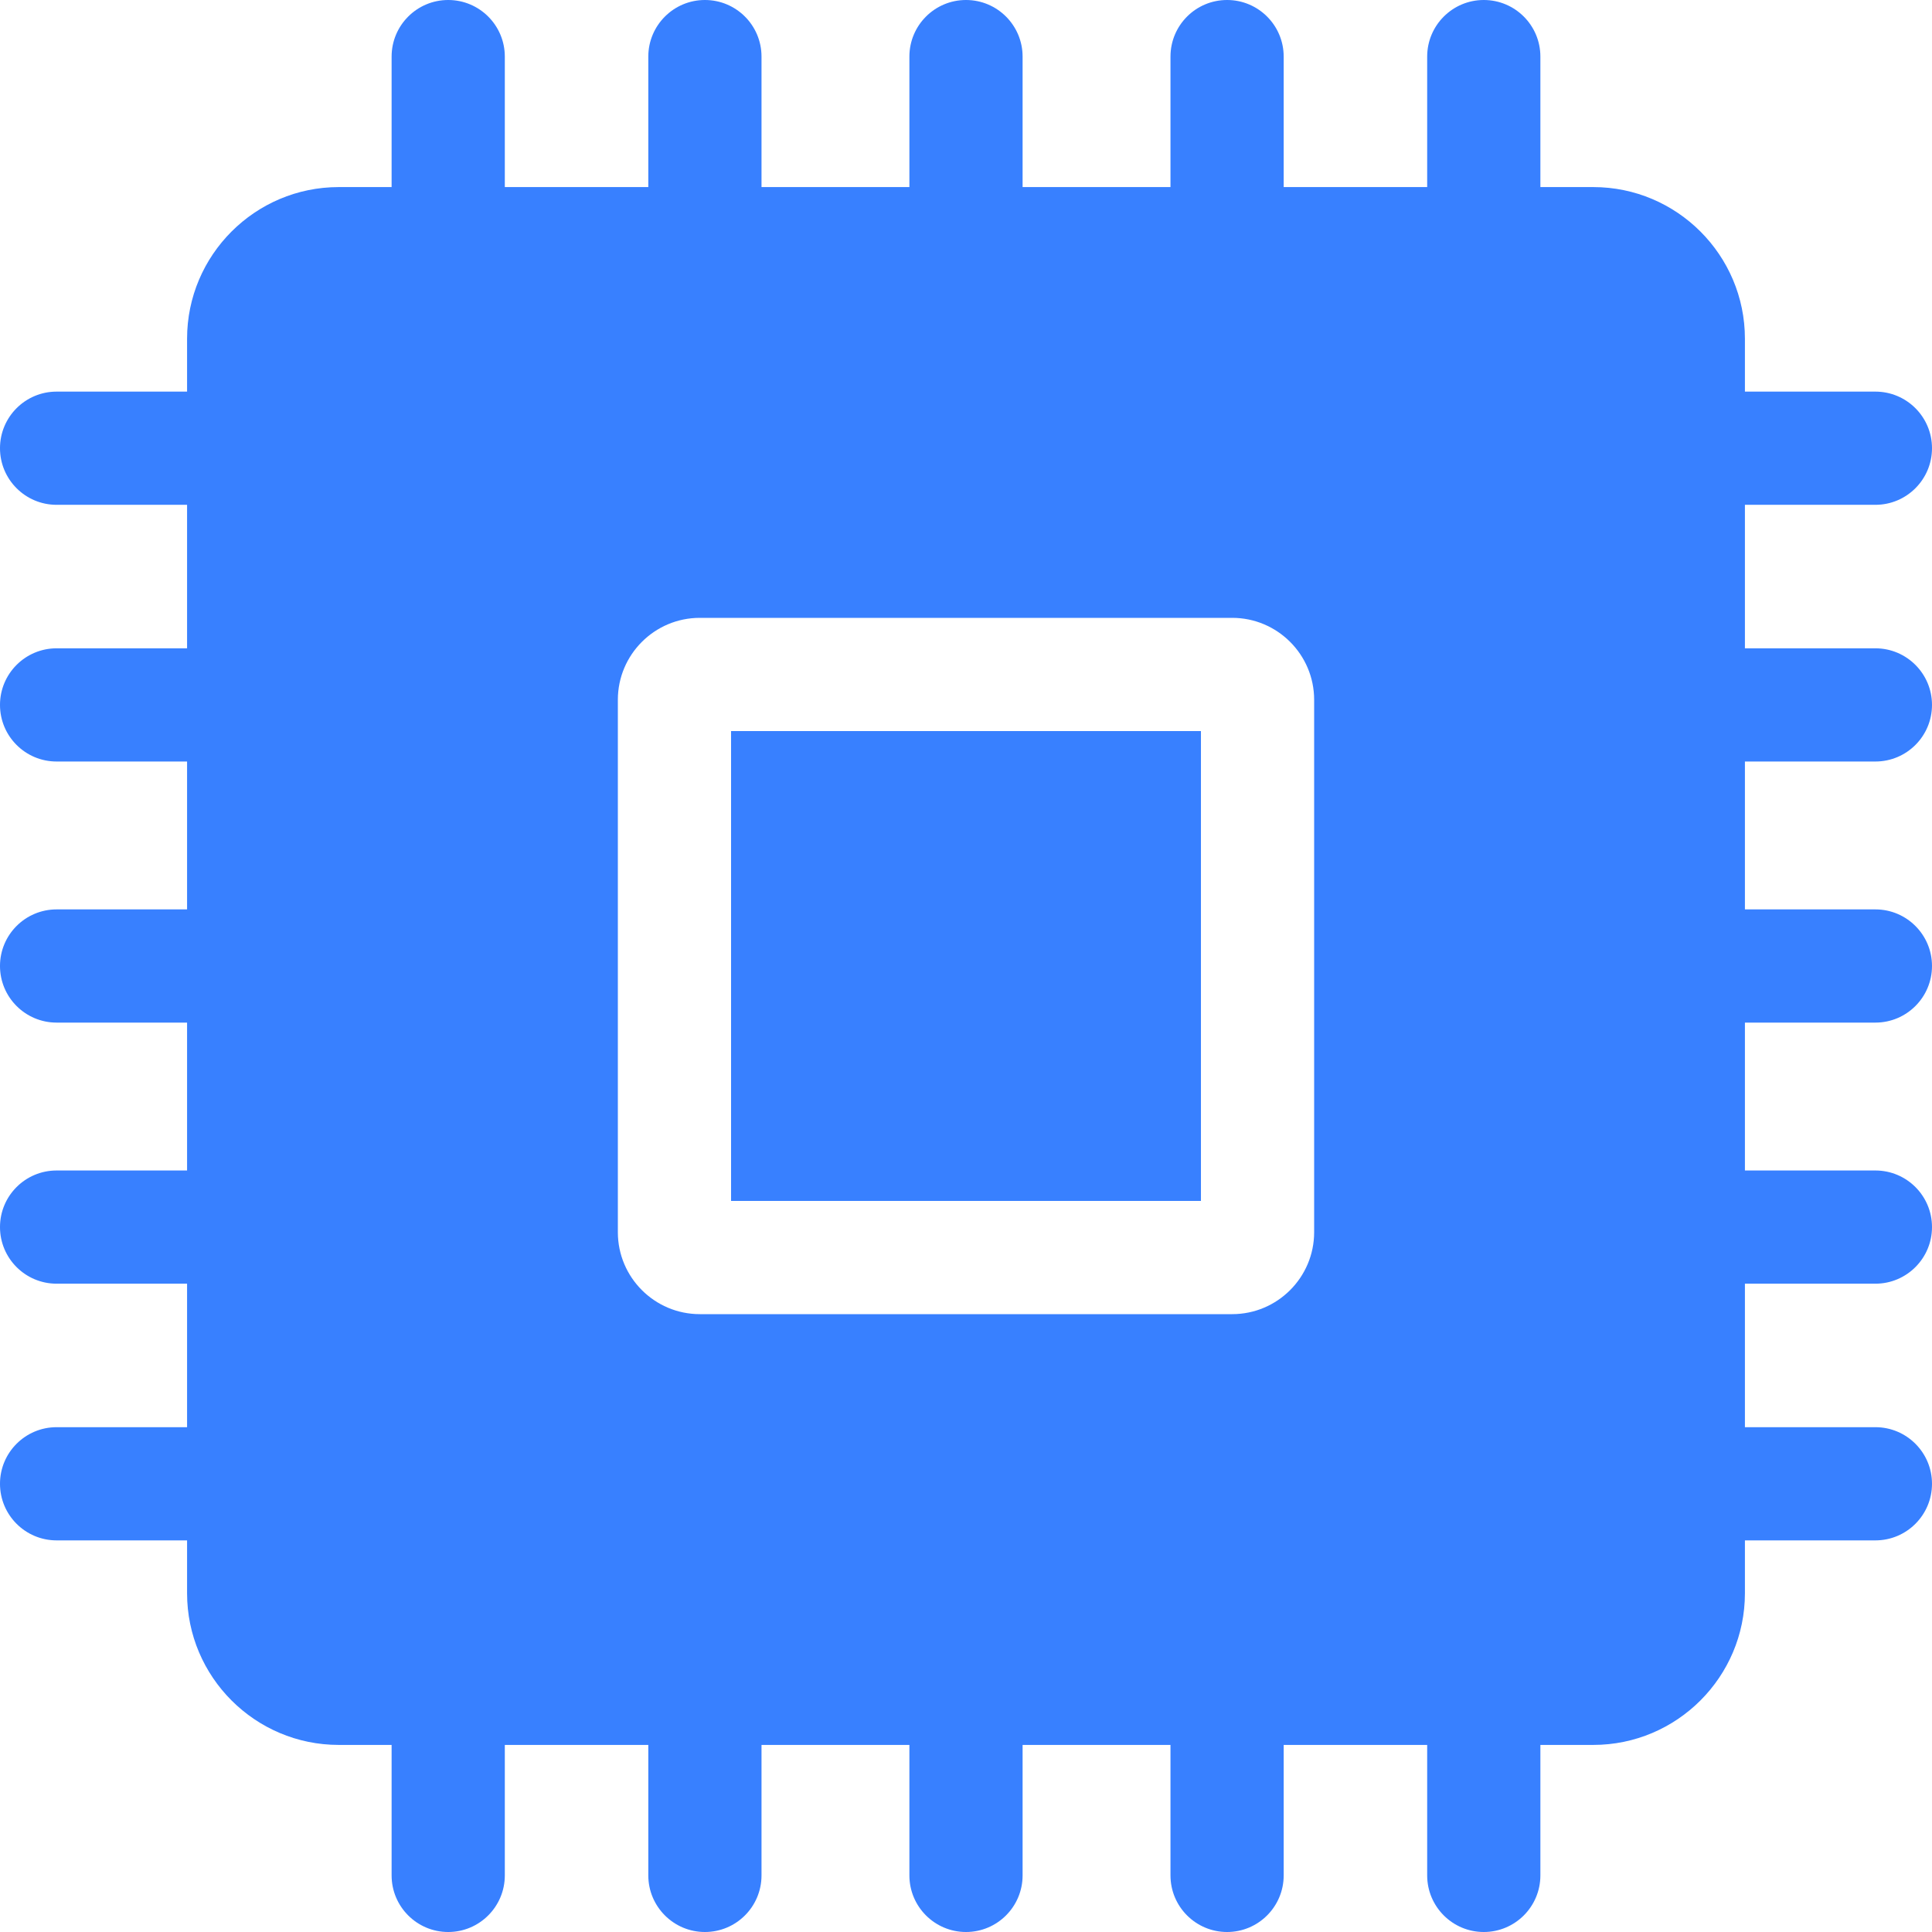 <?xml version="1.0"?>
<svg xmlns="http://www.w3.org/2000/svg" height="512px" viewBox="0 0 512 512" width="512px"><g><path d="m497 201.809c8.281 0 15-6.707 15-15 0-8.277-6.719-15-15-15h-34.578v-38.027h34.578c8.281 0 15-6.723 15-15 0-8.281-6.719-15-15-15h-34.578v-14.02c0-22.152-18.031-40.184-40.184-40.184h-14.02v-34.578c0-8.281-6.719-15-15-15-8.277 0-15 6.719-15 15v34.578h-38.027v-34.578c0-8.281-6.723-15-15-15-8.293 0-15 6.719-15 15v34.578h-39.191v-34.578c0-8.281-6.719-15-15-15s-15 6.719-15 15v34.578h-39.191v-34.578c0-8.281-6.707-15-15-15-8.277 0-15 6.719-15 15v34.578h-38.027v-34.578c0-8.281-6.723-15-15-15-8.281 0-15 6.719-15 15v34.578h-14.02c-22.152 0-40.184 18.031-40.184 40.184v14.02h-34.578c-8.281 0-15 6.719-15 15 0 8.277 6.719 15 15 15h34.578v38.027h-34.578c-8.281 0-15 6.723-15 15 0 8.293 6.719 15 15 15h34.578v39.191h-34.578c-8.281 0-15 6.719-15 15s6.719 15 15 15h34.578v39.191h-34.578c-8.281 0-15 6.707-15 15 0 8.277 6.719 15 15 15h34.578v38.027h-34.578c-8.281 0-15 6.723-15 15 0 8.281 6.719 15 15 15h34.578v14.02c0 22.152 18.031 40.184 40.184 40.184h14.02v34.578c0 8.281 6.719 15 15 15 8.277 0 15-6.719 15-15v-34.578h38.027v34.578c0 8.281 6.723 15 15 15 8.293 0 15-6.719 15-15v-34.578h39.191v34.578c0 8.281 6.719 15 15 15s15-6.719 15-15v-34.578h39.191v34.578c0 8.281 6.707 15 15 15 8.277 0 15-6.719 15-15v-34.578h38.027v34.578c0 8.281 6.723 15 15 15 8.281 0 15-6.719 15-15v-34.578h14.02c22.152 0 40.184-18.031 40.184-40.184v-14.02h34.578c8.281 0 15-6.719 15-15 0-8.277-6.719-15-15-15h-34.578v-38.027h34.578c8.281 0 15-6.723 15-15 0-8.293-6.719-15-15-15h-34.578v-39.191h34.578c8.281 0 15-6.719 15-15s-6.719-15-15-15h-34.578v-39.191zm-148.738 124.742c0 11.969-9.742 21.711-21.711 21.711h-141.102c-11.969 0-21.711-9.742-21.711-21.711v-141.102c0-11.969 9.742-21.711 21.711-21.711h141.102c11.969 0 21.711 9.742 21.711 21.711zm-154.523-8.289h124.523v-124.523h-124.523zm0 0" data-original="#000000" class="active-path" data-old_color="#3880ff" fill="#3880ff"/></g> </svg>
